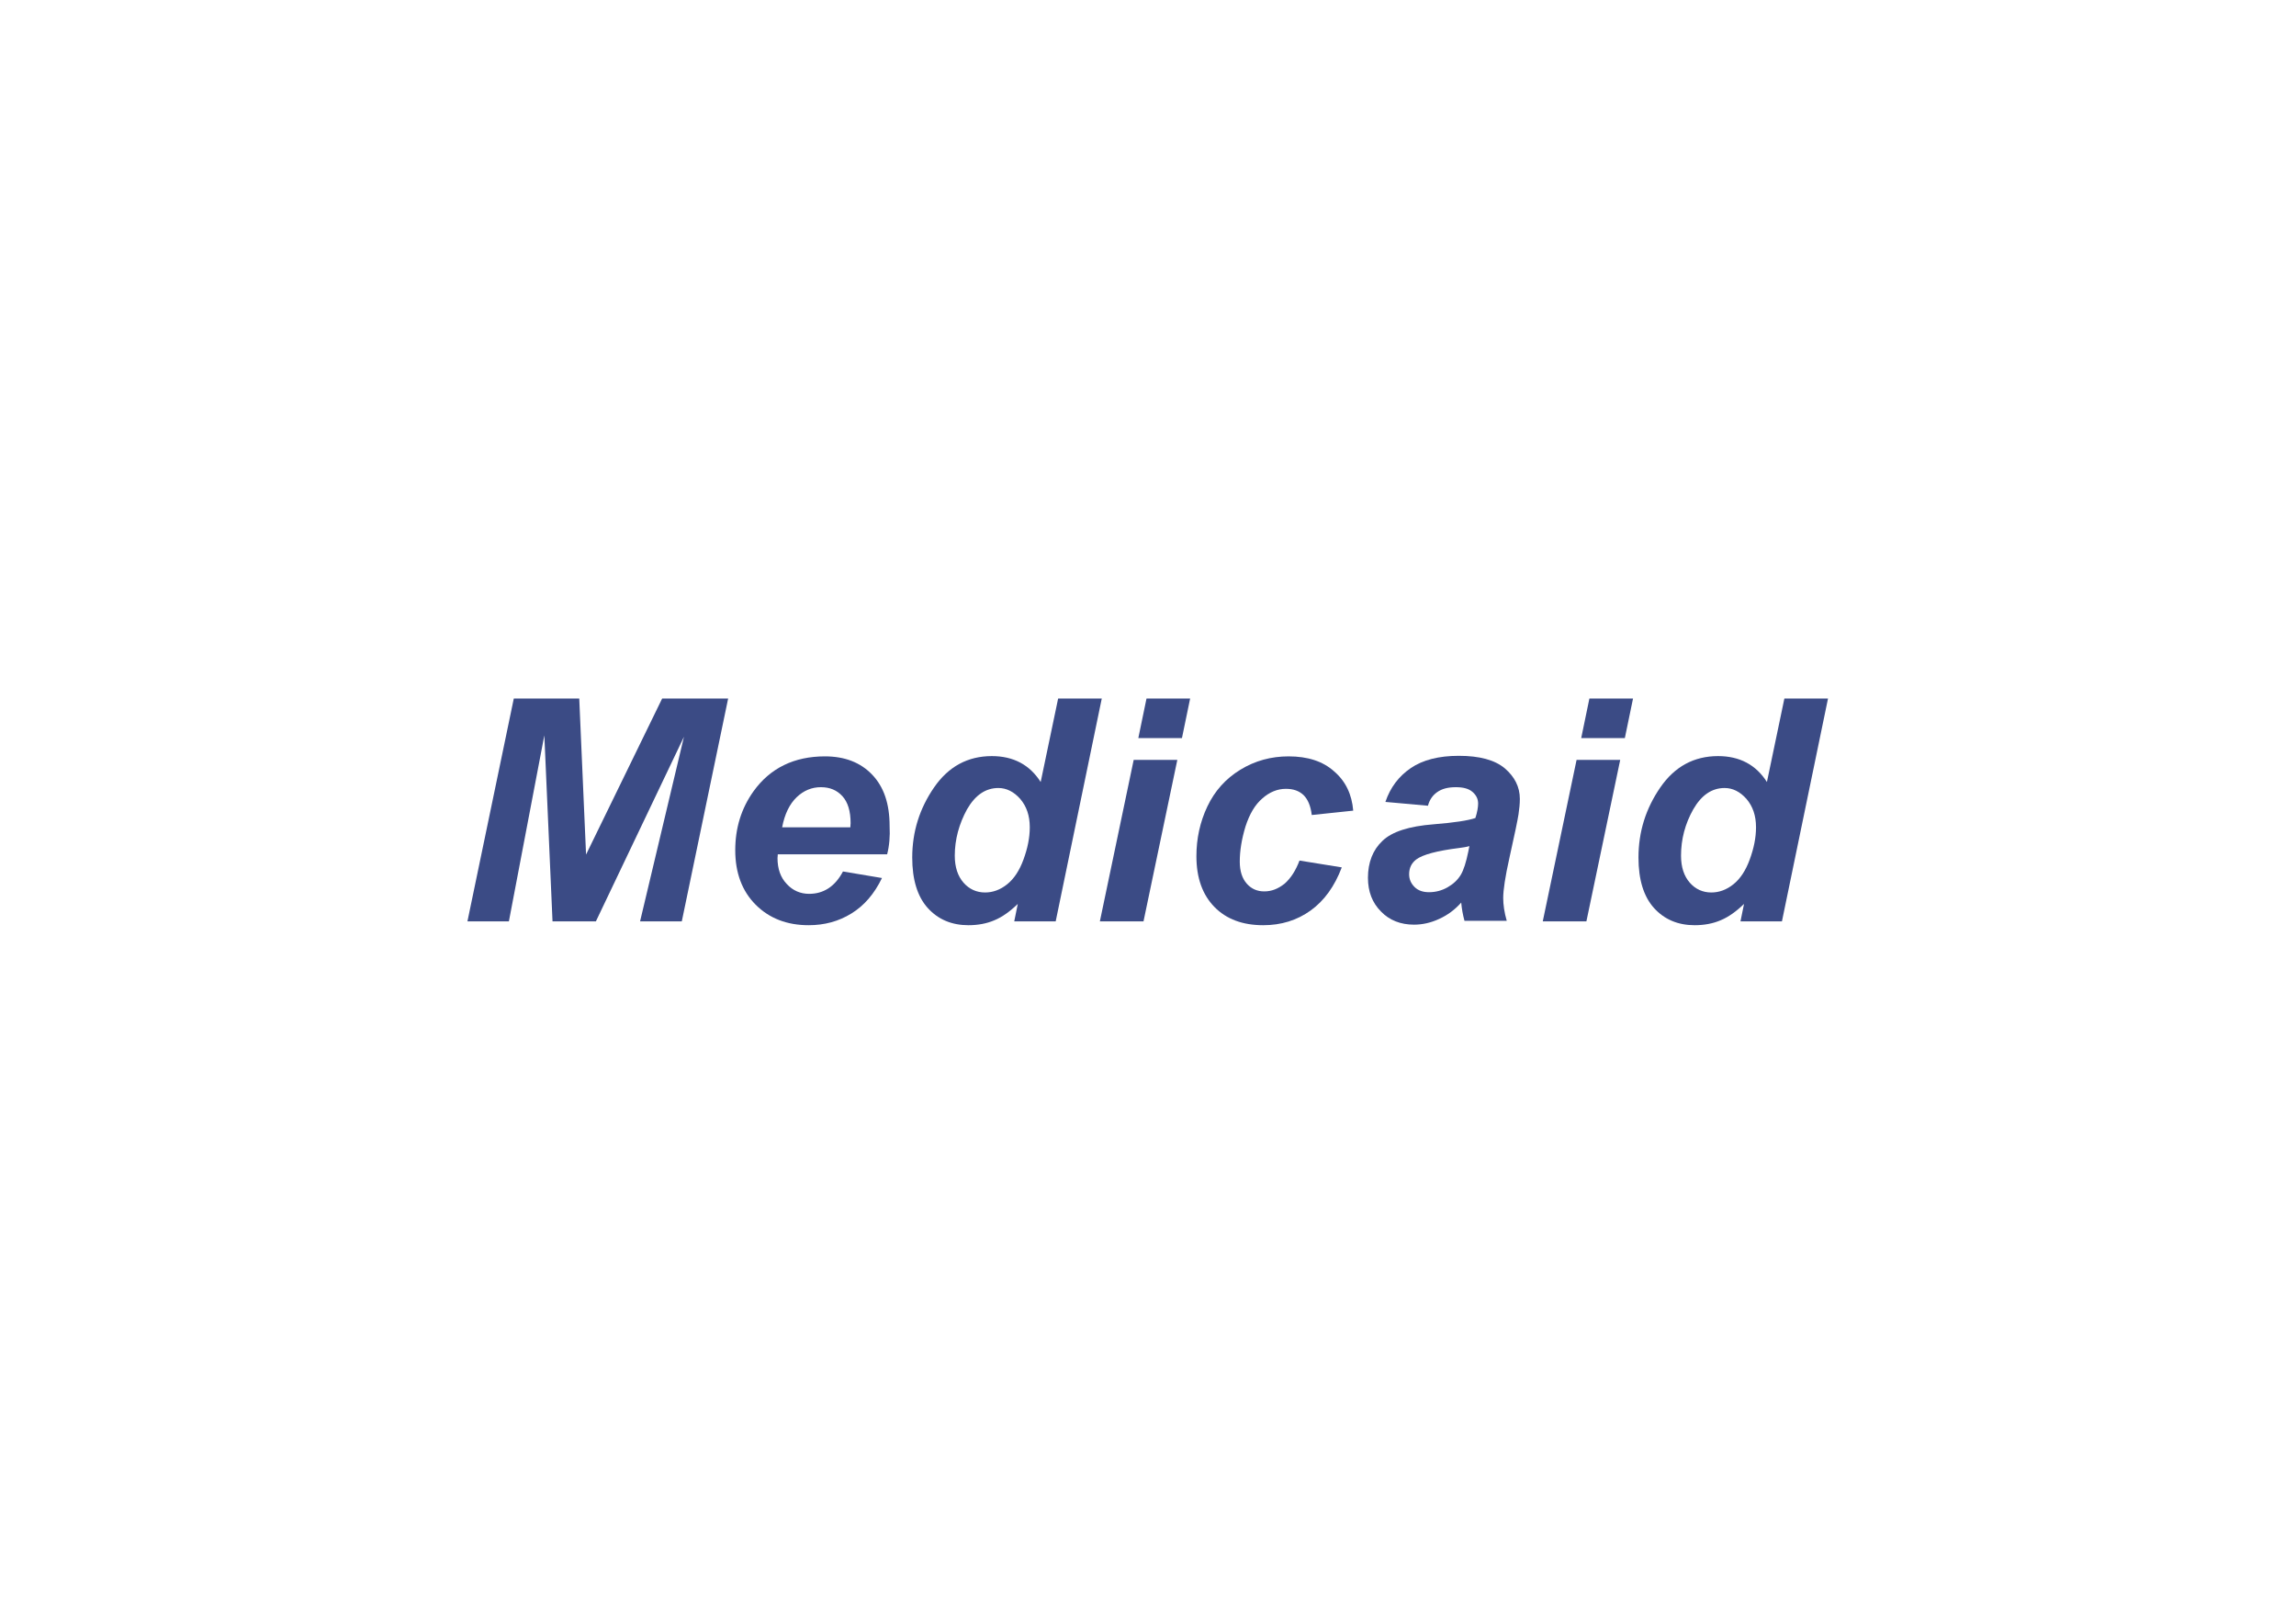 <?xml version="1.0" encoding="utf-8"?>
<!-- Generator: Adobe Illustrator 25.4.1, SVG Export Plug-In . SVG Version: 6.00 Build 0)  -->
<svg version="1.1" id="katman_1" xmlns="http://www.w3.org/2000/svg" xmlns:xlink="http://www.w3.org/1999/xlink" x="0px" y="0px"
	 viewBox="0 0 841.9 595.3" style="enable-background:new 0 0 841.9 595.3;" xml:space="preserve">
<style type="text/css">
	.st0{enable-background:new    ;}
	.st1{fill:#3B4B85;}
</style>
<g class="st0">
	<path class="st1" d="M218.5,337.8h-15.9l-3-68.2l-13,68.2h-15.2l17-81.7h24l2.5,57.2l27.9-57.2h24.2L250,337.8h-15.3l16.1-67.7
		L218.5,337.8z"/>
	<path class="st1" d="M325.3,313.2h-40.1c0,0.6-0.1,1.1-0.1,1.4c0,3.9,1.1,7.1,3.4,9.5c2.2,2.4,5,3.6,8.2,3.6
		c5.3,0,9.5-2.7,12.4-8.2l14.3,2.4c-2.8,5.8-6.5,10.1-11.2,13c-4.7,2.9-9.9,4.3-15.7,4.3c-7.9,0-14.4-2.5-19.4-7.5
		c-5-5-7.5-11.7-7.5-20c0-8.1,2.2-15.3,6.7-21.6c6.1-8.5,14.9-12.8,26.2-12.8c7.2,0,13,2.2,17.3,6.7c4.3,4.5,6.4,10.7,6.4,18.8
		C326.4,306.6,326.1,310.1,325.3,313.2z M311.8,303.4c0-0.7,0.1-1.2,0.1-1.6c0-4.4-1-7.7-3-9.9c-2-2.2-4.6-3.3-7.9-3.3
		c-3.3,0-6.3,1.2-8.9,3.7c-2.6,2.5-4.4,6.2-5.3,11H311.8z"/>
	<path class="st1" d="M387.1,337.8h-15.2l1.3-6.4c-2.9,2.8-5.7,4.8-8.6,6c-2.8,1.2-6,1.8-9.5,1.8c-6.1,0-11.1-2.1-14.9-6.3
		c-3.8-4.2-5.7-10.4-5.7-18.5c0-9.5,2.7-18,8-25.7c5.3-7.7,12.4-11.5,21.2-11.5c7.9,0,13.9,3.2,17.9,9.5l6.4-30.6h16L387.1,337.8z
		 M350.1,313.7c0,4.2,1.1,7.5,3.2,9.9c2.1,2.4,4.8,3.6,7.9,3.6c2.9,0,5.6-1,8.1-3c2.5-2,4.5-5,6-9.1c1.5-4.1,2.3-8,2.3-11.8
		c0-4.3-1.2-7.7-3.5-10.4c-2.3-2.6-5-4-8-4c-4.7,0-8.5,2.6-11.5,7.8C351.7,302,350.1,307.7,350.1,313.7z"/>
	<path class="st1" d="M415.7,278.6h16l-12.4,59.2h-16L415.7,278.6z M420.4,256.1h16l-3,14.5h-16L420.4,256.1z"/>
	<path class="st1" d="M476.5,315.5L492,318c-2.6,6.9-6.4,12.2-11.4,15.8c-5,3.6-10.8,5.4-17.4,5.4c-7.5,0-13.5-2.2-17.9-6.7
		c-4.4-4.5-6.6-10.7-6.6-18.6c0-6.4,1.3-12.5,4-18.2c2.7-5.7,6.7-10.2,12.1-13.5c5.4-3.3,11.3-4.9,17.7-4.9c7,0,12.6,1.8,16.7,5.5
		c4.2,3.6,6.5,8.4,7,14.4l-15.2,1.6c-0.4-3.3-1.4-5.7-3-7.3c-1.7-1.6-3.8-2.3-6.5-2.3c-3.1,0-6,1.2-8.6,3.5
		c-2.7,2.3-4.7,5.7-6.2,10.3c-1.4,4.6-2.1,8.9-2.1,12.9c0,3.5,0.9,6.2,2.6,8.1c1.7,1.9,3.8,2.8,6.4,2.8c2.6,0,5-0.9,7.4-2.8
		C473.3,322,475.1,319.2,476.5,315.5z"/>
	<path class="st1" d="M523.6,295.4L508,294c1.8-5.3,4.9-9.4,9.3-12.4c4.4-3,10.3-4.5,17.6-4.5c7.6,0,13.2,1.5,16.9,4.6
		c3.6,3.1,5.5,6.8,5.5,11.2c0,1.8-0.2,3.7-0.5,5.7c-0.3,2-1.4,7.3-3.3,15.8c-1.6,7.1-2.3,12-2.3,14.8c0,2.5,0.4,5.3,1.3,8.4H537
		c-0.6-2.2-1-4.4-1.2-6.7c-2.3,2.6-5,4.6-8.1,6c-3,1.4-6.1,2.1-9.2,2.1c-4.9,0-9-1.6-12.1-4.8c-3.2-3.2-4.8-7.3-4.8-12.4
		c0-5.6,1.8-10.2,5.3-13.5c3.5-3.4,9.8-5.4,18.8-6.1c7.6-0.6,12.7-1.4,15.3-2.3c0.7-2.2,1-4,1-5.3c0-1.7-0.7-3.1-2.1-4.3
		c-1.4-1.2-3.4-1.7-6.1-1.7c-2.9,0-5.1,0.6-6.8,1.8C525.3,291.6,524.2,293.2,523.6,295.4z M538.8,310.2c-1,0.3-2.2,0.5-3.8,0.7
		c-8,1-13.3,2.4-15.7,4.2c-1.7,1.3-2.6,3.1-2.6,5.4c0,1.9,0.7,3.4,2,4.7s3.1,1.9,5.3,1.9c2.4,0,4.7-0.6,6.8-1.8s3.7-2.7,4.8-4.5
		c1.1-1.8,2-4.7,2.8-8.6L538.8,310.2z"/>
	<path class="st1" d="M578.1,278.6h16l-12.4,59.2h-16L578.1,278.6z M582.8,256.1h16l-3,14.5h-16L582.8,256.1z"/>
	<path class="st1" d="M653.4,337.8h-15.2l1.3-6.4c-2.9,2.8-5.7,4.8-8.6,6c-2.8,1.2-6,1.8-9.5,1.8c-6.1,0-11.1-2.1-14.9-6.3
		c-3.8-4.2-5.7-10.4-5.7-18.5c0-9.5,2.7-18,8-25.7s12.4-11.5,21.2-11.5c7.9,0,13.9,3.2,17.9,9.5l6.4-30.6h16L653.4,337.8z
		 M616.4,313.7c0,4.2,1.1,7.5,3.2,9.9c2.1,2.4,4.8,3.6,7.9,3.6c2.9,0,5.6-1,8.1-3c2.5-2,4.5-5,6-9.1c1.5-4.1,2.3-8,2.3-11.8
		c0-4.3-1.2-7.7-3.5-10.4c-2.3-2.6-5-4-8-4c-4.7,0-8.5,2.6-11.5,7.8C617.9,302,616.4,307.7,616.4,313.7z"/>
</g>
</svg>
